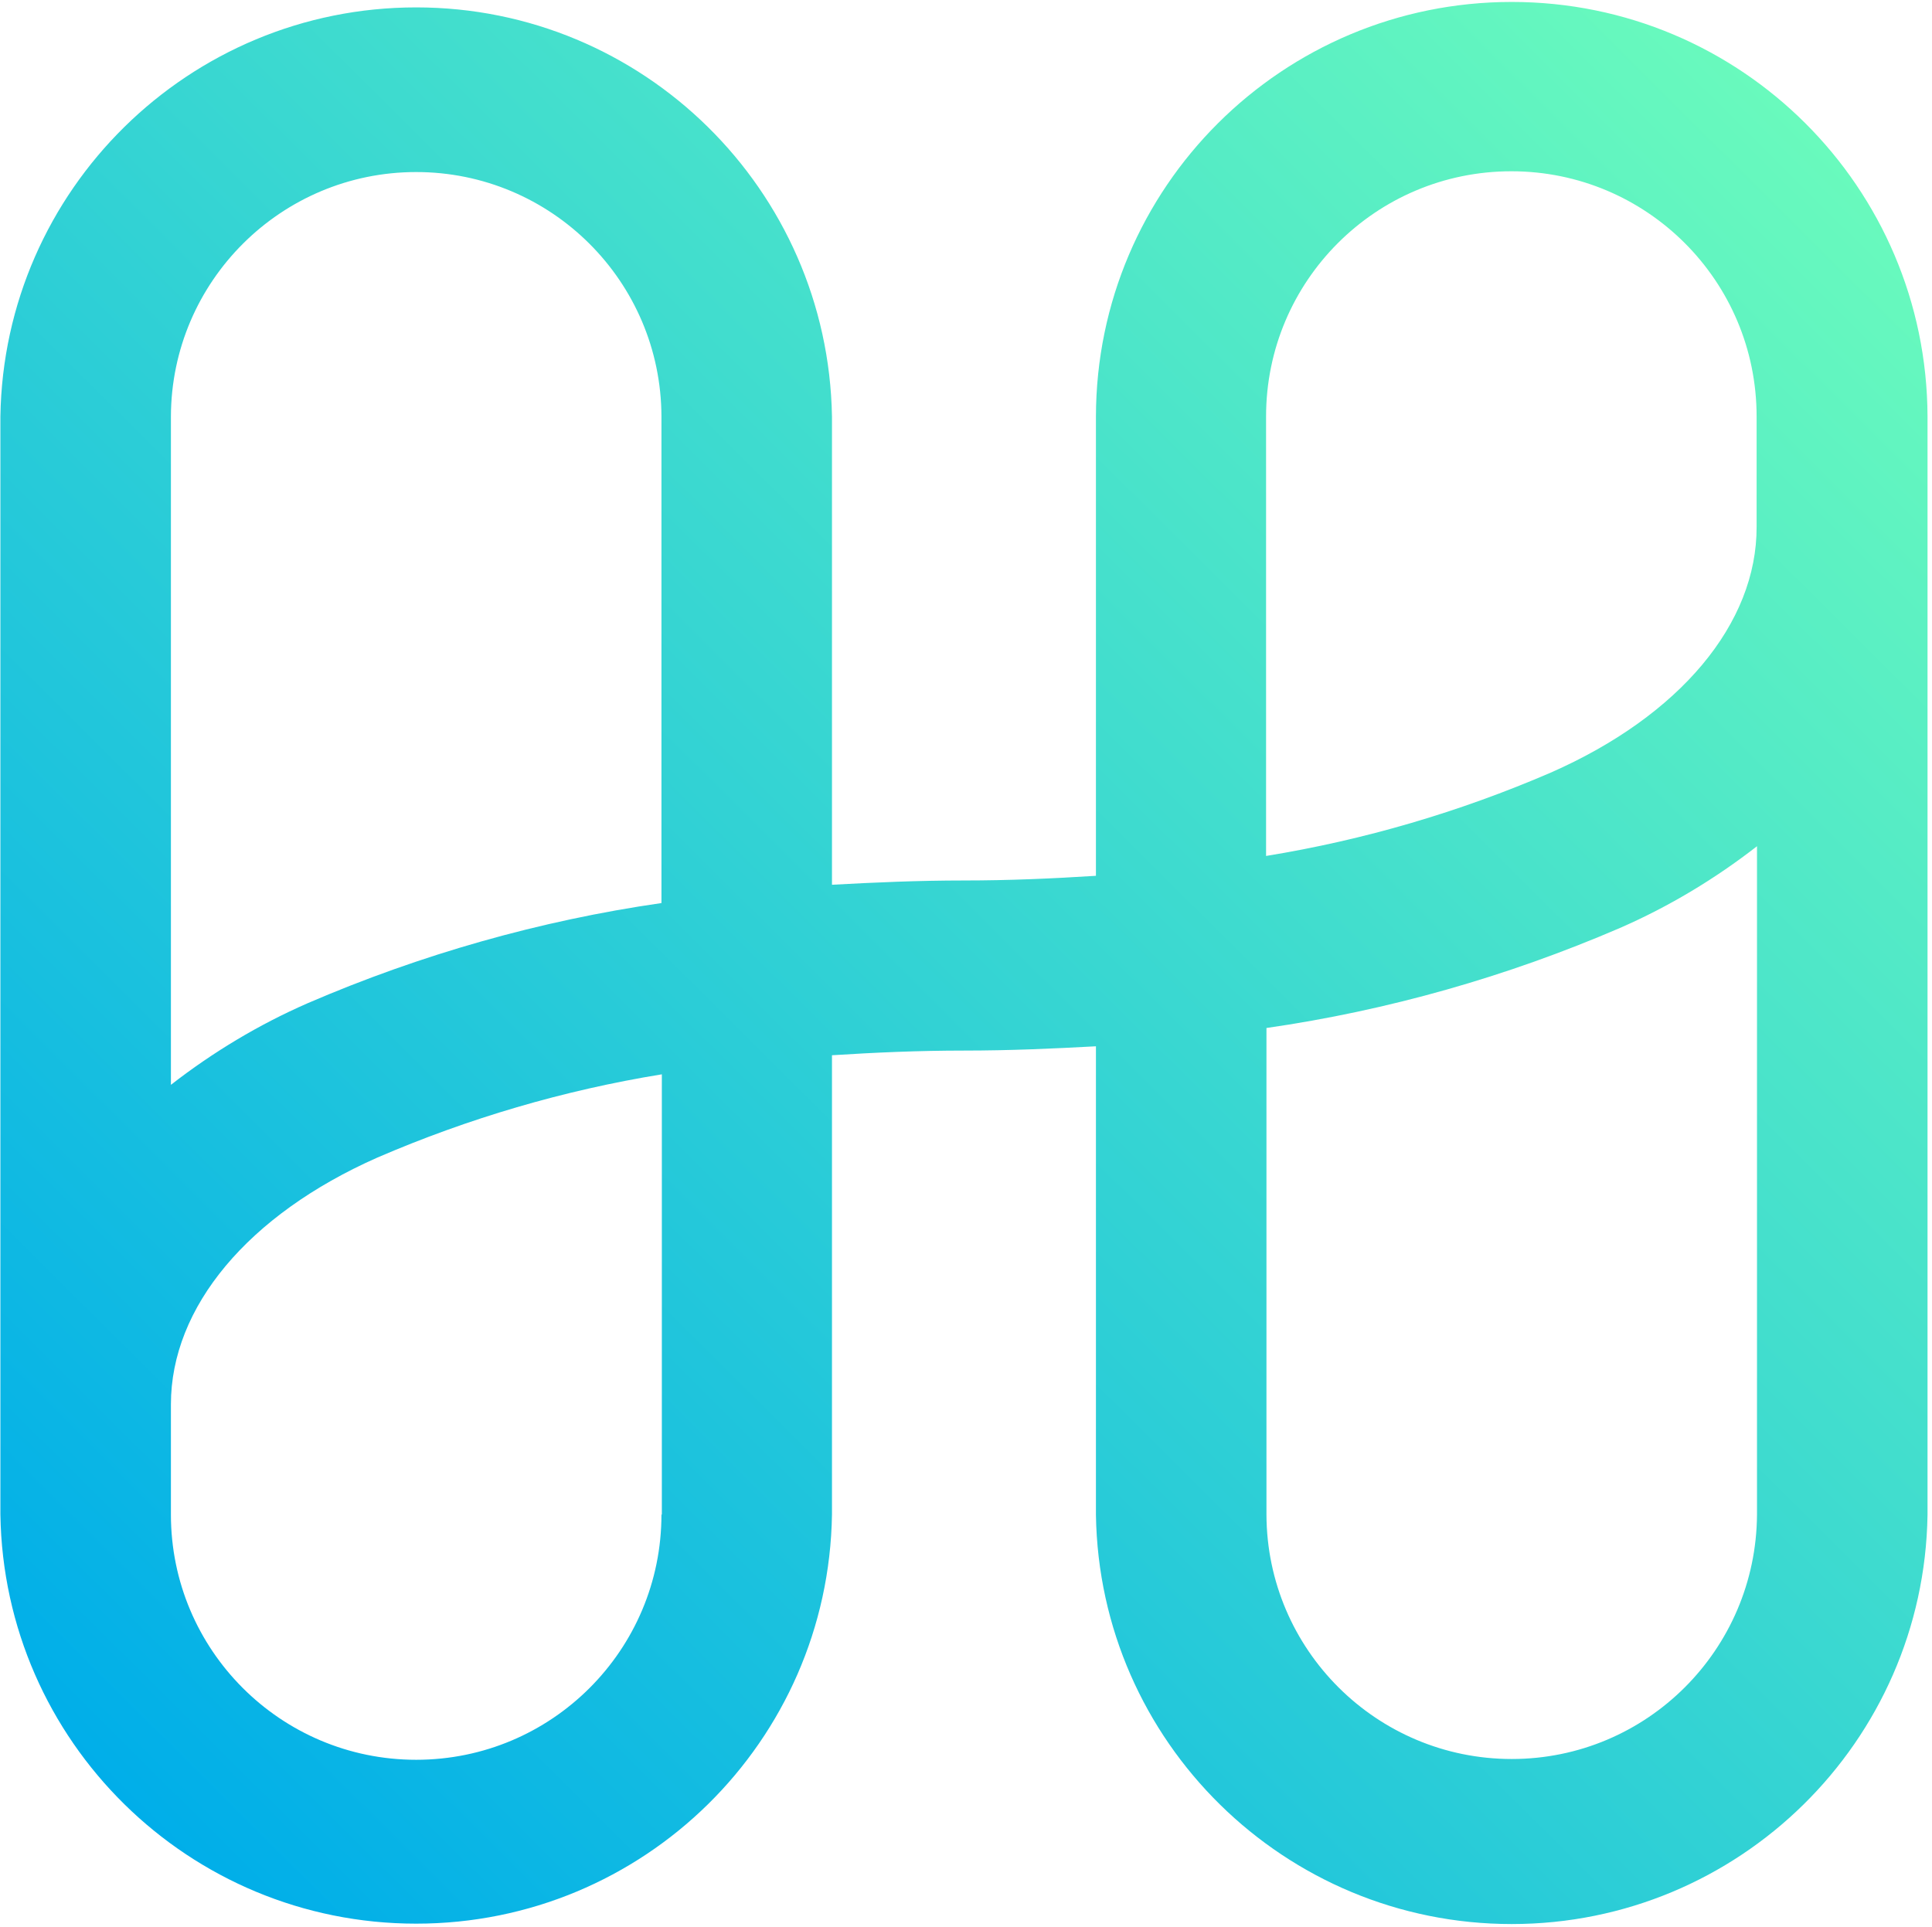 <svg width="397" height="396" viewBox="0 0 397 396" fill="none" xmlns="http://www.w3.org/2000/svg">
<path d="M310.64 0.4C263.52 0.4 225.28 38.48 225.2 85.6L225.2 180C216.4 180.56 207.44 180.96 198.08 180.96C188.72 180.96 179.76 181.36 170.96 181.84L170.96 85.6C170.16 38.96 132.16 1.52 85.52 1.52C38.88 1.52 0.8 38.96 0.08 85.6L0.08 311.28C0.8 357.92 38.8 395.36 85.52 395.36C132.24 395.36 170.24 357.92 170.96 311.28L170.96 216.88C179.76 216.32 188.72 215.92 198.08 215.92C207.44 215.92 216.4 215.52 225.2 215.04L225.2 311.36C225.92 358 264 395.44 310.64 395.44C357.28 395.44 395.36 358 396.08 311.36L396.08 85.6C395.92 38.48 357.76 0.4 310.64 0.4ZM85.52 35.36C113.28 35.36 135.84 57.84 135.92 85.6L135.92 185.6C110.96 189.2 86.48 196.16 63.28 206.16C53.2 210.56 43.76 216.24 35.12 222.96L35.12 85.6C35.2 57.84 57.76 35.36 85.52 35.36ZM135.92 311.28C135.92 339.12 113.36 361.68 85.52 361.68C57.68 361.68 35.12 339.12 35.12 311.28L35.12 288.64C35.12 268.64 50.96 249.68 77.52 237.92C96.24 229.84 115.84 224.08 136 220.8L136 311.28H135.92ZM310.64 361.52C282.88 361.52 260.32 339.04 260.24 311.28L260.24 211.28C285.2 207.68 309.68 200.72 332.88 190.72C342.96 186.32 352.4 180.64 361.04 173.92L361.04 311.28C360.88 339.04 338.4 361.52 310.64 361.52ZM318.64 158.8C299.92 166.88 280.32 172.64 260.16 175.92L260.16 85.6C260.16 57.76 282.72 35.2 310.56 35.2C338.4 35.2 360.96 57.76 360.96 85.6L360.96 108.24C361.04 128.16 345.2 147.12 318.64 158.8Z" fill="url(#paint0_linear_61_12065)"/>
<defs>
<linearGradient id="paint0_linear_61_12065" x1="25.062" y1="371.44" x2="370.114" y2="24.505" gradientUnits="userSpaceOnUse">
<stop stop-color="#00AEE9"/>
<stop offset="1" stop-color="#69FABD"/>
</linearGradient>
</defs>
</svg>
